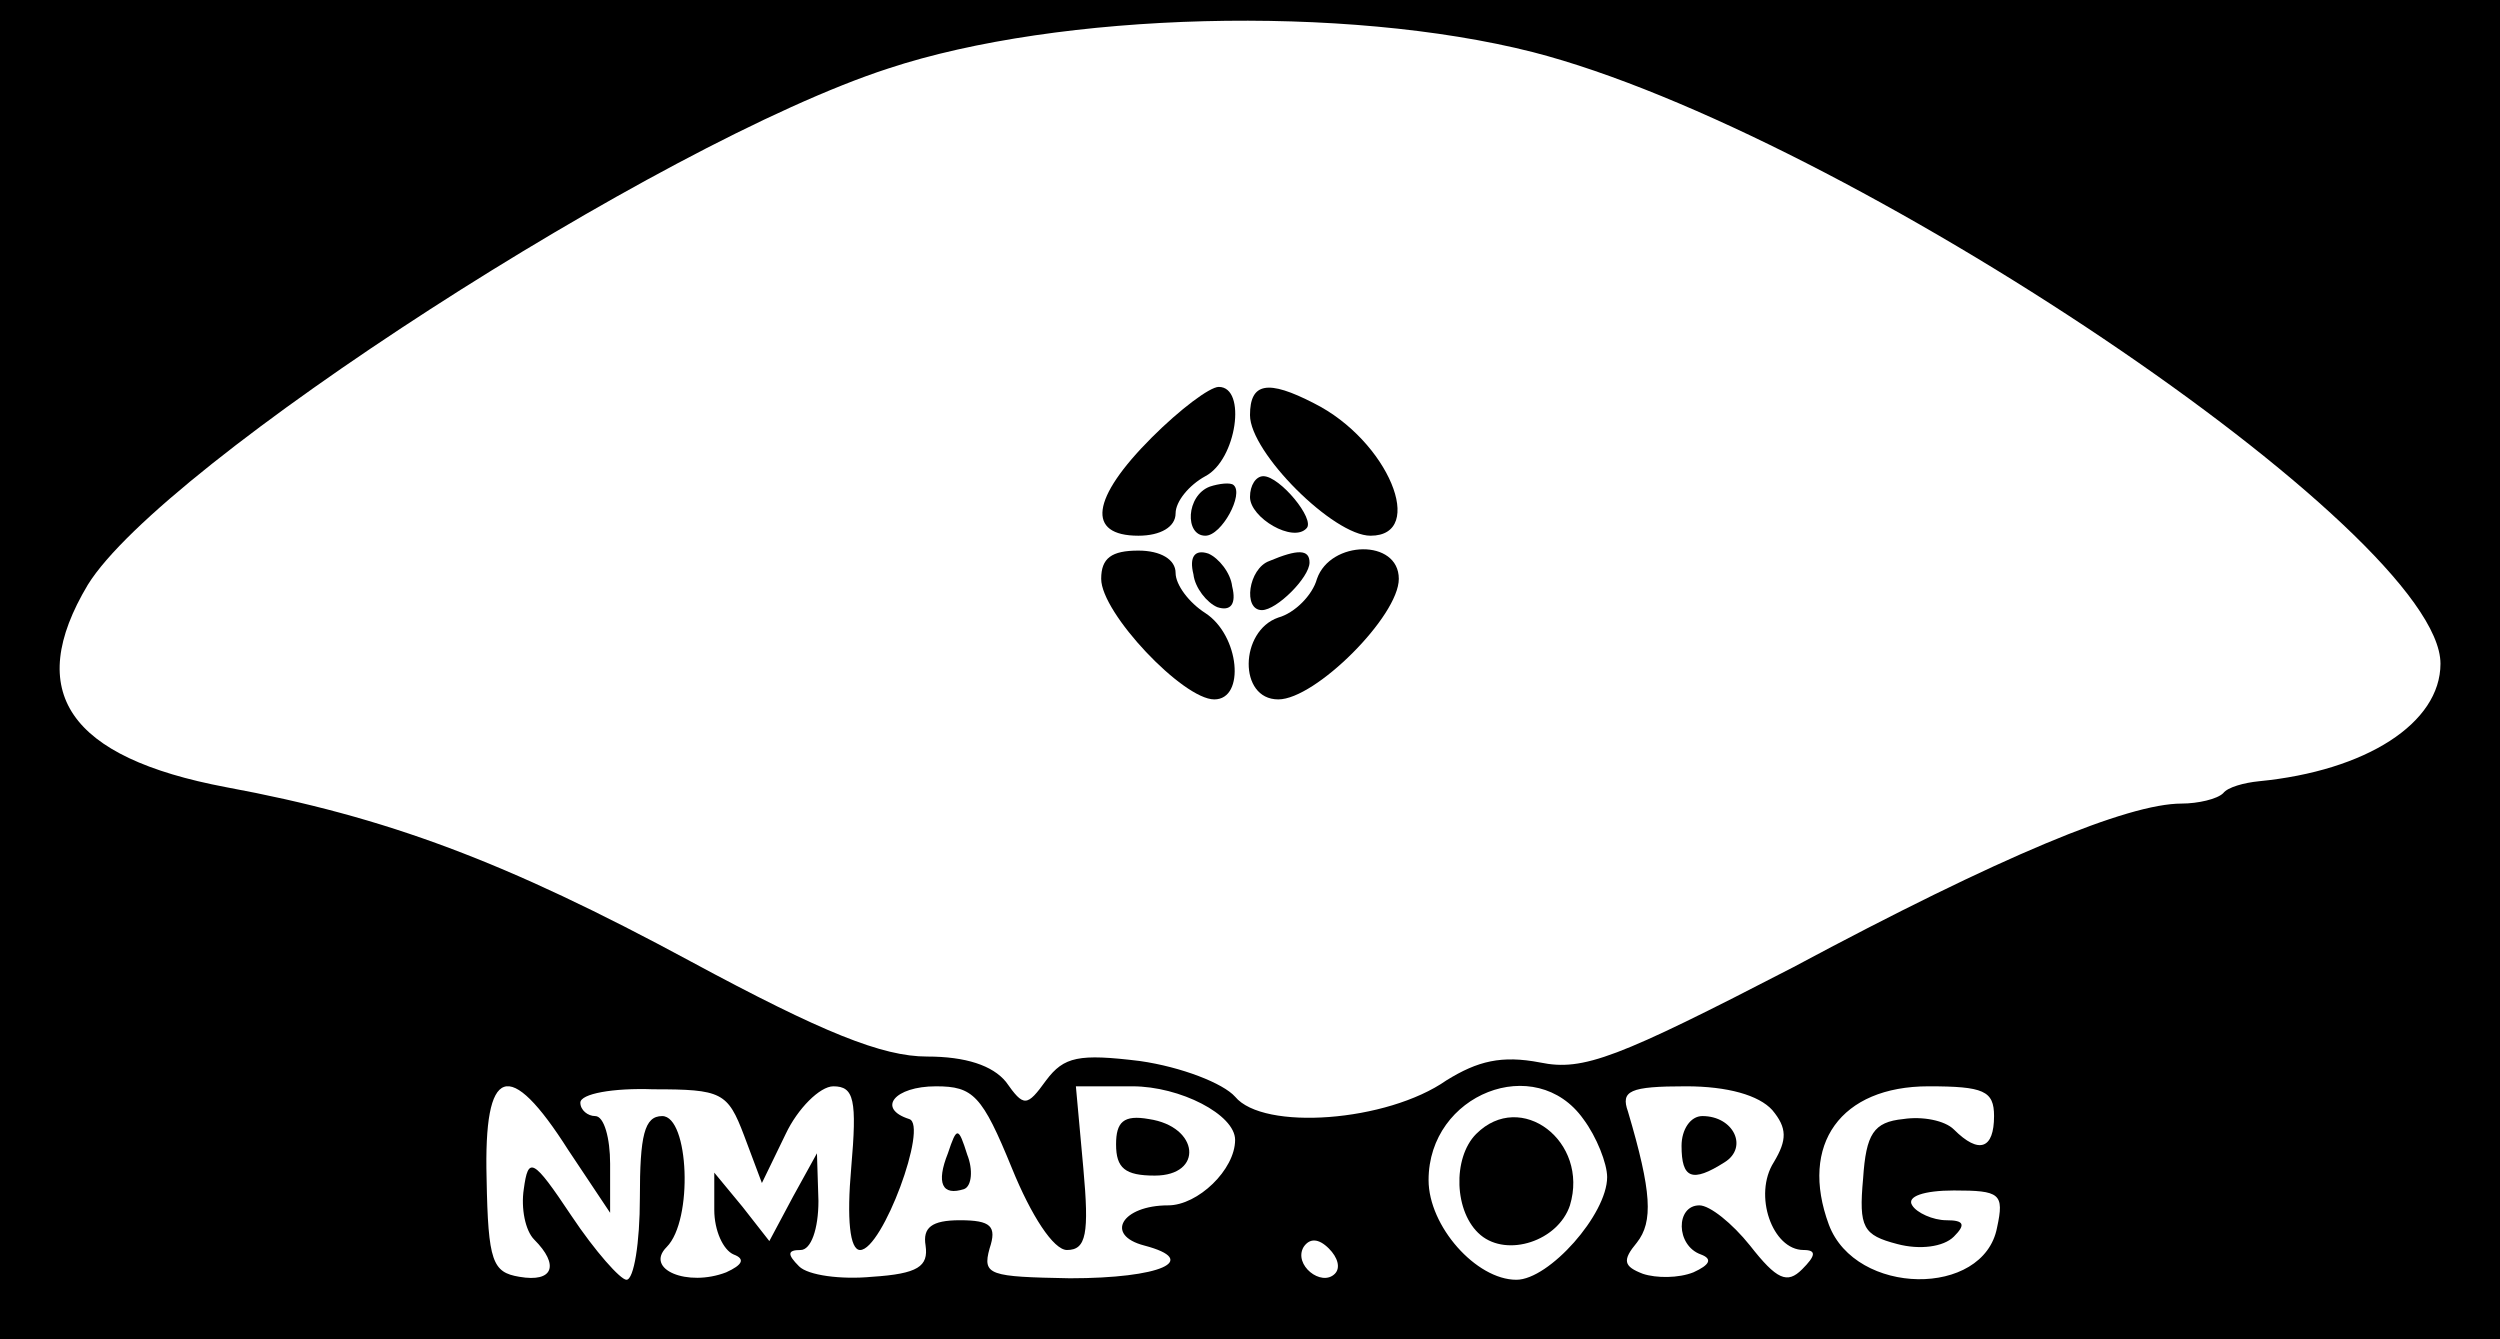 <?xml version="1.0" standalone="no"?>
<!DOCTYPE svg PUBLIC "-//W3C//DTD SVG 20010904//EN"
 "http://www.w3.org/TR/2001/REC-SVG-20010904/DTD/svg10.dtd">
<svg version="1.0" xmlns="http://www.w3.org/2000/svg"
 width="168pt" height="90pt" viewBox="0 0 168 90"
 preserveAspectRatio="xMidYMid meet">

<g transform="translate(0,90) scale(0.1,-0.1)"
fill="#000000" stroke="none">
<path d="M0 450 l0 -450 840 0 840 0 0 450 0 450 -840 0 -840 0 0 -450z m1030
415 c210 -54 610 -323 610 -411 0 -40 -50 -72 -122 -79 -10 -1 -21 -4 -24 -8
-4 -4 -17 -7 -28 -7 -36 0 -121 -35 -261 -110 -118 -61 -141 -70 -170 -64 -26
5 -42 1 -63 -12 -40 -28 -123 -34 -142 -11 -8 9 -36 20 -64 24 -41 5 -51 3
-63 -13 -13 -18 -15 -18 -27 -1 -9 11 -27 17 -53 17 -30 0 -70 16 -159 64
-124 67 -204 97 -312 117 -106 20 -136 64 -93 136 50 81 384 297 538 347 115
38 307 43 433 11z m-648 -738 l28 -42 0 33 c0 17 -4 32 -10 32 -5 0 -10 4 -10
9 0 6 22 10 49 9 46 0 50 -2 61 -31 l12 -32 16 33 c8 17 23 32 32 32 14 0 16
-9 12 -55 -3 -34 -1 -55 6 -55 15 0 46 84 33 88 -22 7 -10 22 18 22 25 0 31
-6 51 -55 13 -32 28 -55 37 -55 13 0 15 11 11 55 l-5 55 38 0 c32 0 69 -19 69
-36 0 -20 -25 -44 -45 -44 -31 0 -43 -20 -16 -27 38 -10 11 -22 -50 -22 -54 1
-59 2 -54 20 5 15 1 19 -20 19 -19 0 -25 -5 -23 -17 2 -14 -5 -19 -36 -21 -21
-2 -43 1 -49 7 -8 8 -8 11 1 11 7 0 12 14 12 33 l-1 32 -16 -29 -16 -30 -18
23 -19 23 0 -25 c0 -14 6 -27 13 -30 8 -3 6 -7 -5 -12 -26 -10 -55 2 -40 17
18 18 15 88 -3 88 -12 0 -15 -13 -15 -55 0 -30 -4 -55 -9 -55 -4 0 -21 19 -37
43 -26 39 -29 40 -32 18 -2 -13 1 -28 7 -34 17 -17 13 -29 -10 -25 -18 3 -21
10 -22 66 -2 76 15 82 55 19z m682 21 c9 -12 16 -30 16 -39 0 -25 -39 -69 -61
-69 -27 0 -59 36 -59 67 0 58 72 86 104 41z m127 6 c10 -12 10 -20 1 -35 -14
-22 -1 -59 20 -59 9 0 8 -4 -1 -13 -10 -10 -17 -7 -35 16 -12 15 -27 27 -34
27 -16 0 -16 -27 1 -33 8 -3 6 -7 -5 -12 -10 -4 -25 -4 -34 -1 -13 5 -14 9 -4
21 11 14 10 34 -6 88 -5 14 1 17 39 17 28 0 49 -6 58 -16z m149 -4 c0 -22 -10
-26 -27 -9 -6 6 -21 9 -34 7 -20 -2 -25 -10 -27 -40 -3 -33 0 -38 23 -44 15
-4 31 -2 38 5 8 8 7 11 -5 11 -9 0 -20 5 -23 10 -4 6 8 10 28 10 31 0 34 -2
29 -25 -9 -47 -95 -46 -113 2 -20 54 8 93 67 93 37 0 44 -3 44 -20z m-443
-106 c-9 -9 -28 6 -21 18 4 6 10 6 17 -1 6 -6 8 -13 4 -17z"/>
<path d="M774 606 c-41 -41 -44 -66 -9 -66 15 0 25 6 25 15 0 8 9 19 20 25 21
11 28 60 9 60 -6 0 -26 -15 -45 -34z"/>
<path d="M840 621 c0 -25 56 -81 81 -81 38 0 12 64 -38 89 -31 16 -43 14 -43
-8z"/>
<path d="M813 573 c-16 -6 -17 -33 -3 -33 11 0 26 28 19 34 -2 2 -10 1 -16 -1z"/>
<path d="M840 566 c0 -14 29 -31 38 -21 6 6 -18 35 -29 35 -5 0 -9 -6 -9 -14z"/>
<path d="M740 511 c0 -23 55 -81 76 -81 21 0 17 43 -6 58 -11 7 -20 19 -20 27
0 9 -10 15 -25 15 -18 0 -25 -5 -25 -19z"/>
<path d="M802 514 c1 -9 9 -19 16 -22 9 -3 13 2 10 14 -1 9 -9 19 -16 22 -9 3
-13 -2 -10 -14z"/>
<path d="M853 523 c-14 -5 -18 -33 -5 -33 10 0 32 22 32 32 0 9 -8 9 -27 1z"/>
<path d="M885 511 c-3 -11 -15 -23 -26 -26 -26 -9 -27 -55 0 -55 25 0 81 56
81 81 0 27 -46 26 -55 0z"/>
<path d="M750 131 c0 -16 6 -21 26 -21 33 0 30 33 -4 38 -17 3 -22 -2 -22 -17z"/>
<path d="M637 125 c-8 -20 -4 -29 11 -24 5 2 6 13 2 23 -6 19 -7 19 -13 1z"/>
<path d="M992 138 c-16 -16 -15 -53 3 -68 18 -15 52 -4 60 20 13 43 -33 78
-63 48z"/>
<path d="M1130 130 c0 -22 7 -25 29 -11 16 10 6 31 -15 31 -8 0 -14 -9 -14
-20z"/>
</g>
</svg>
